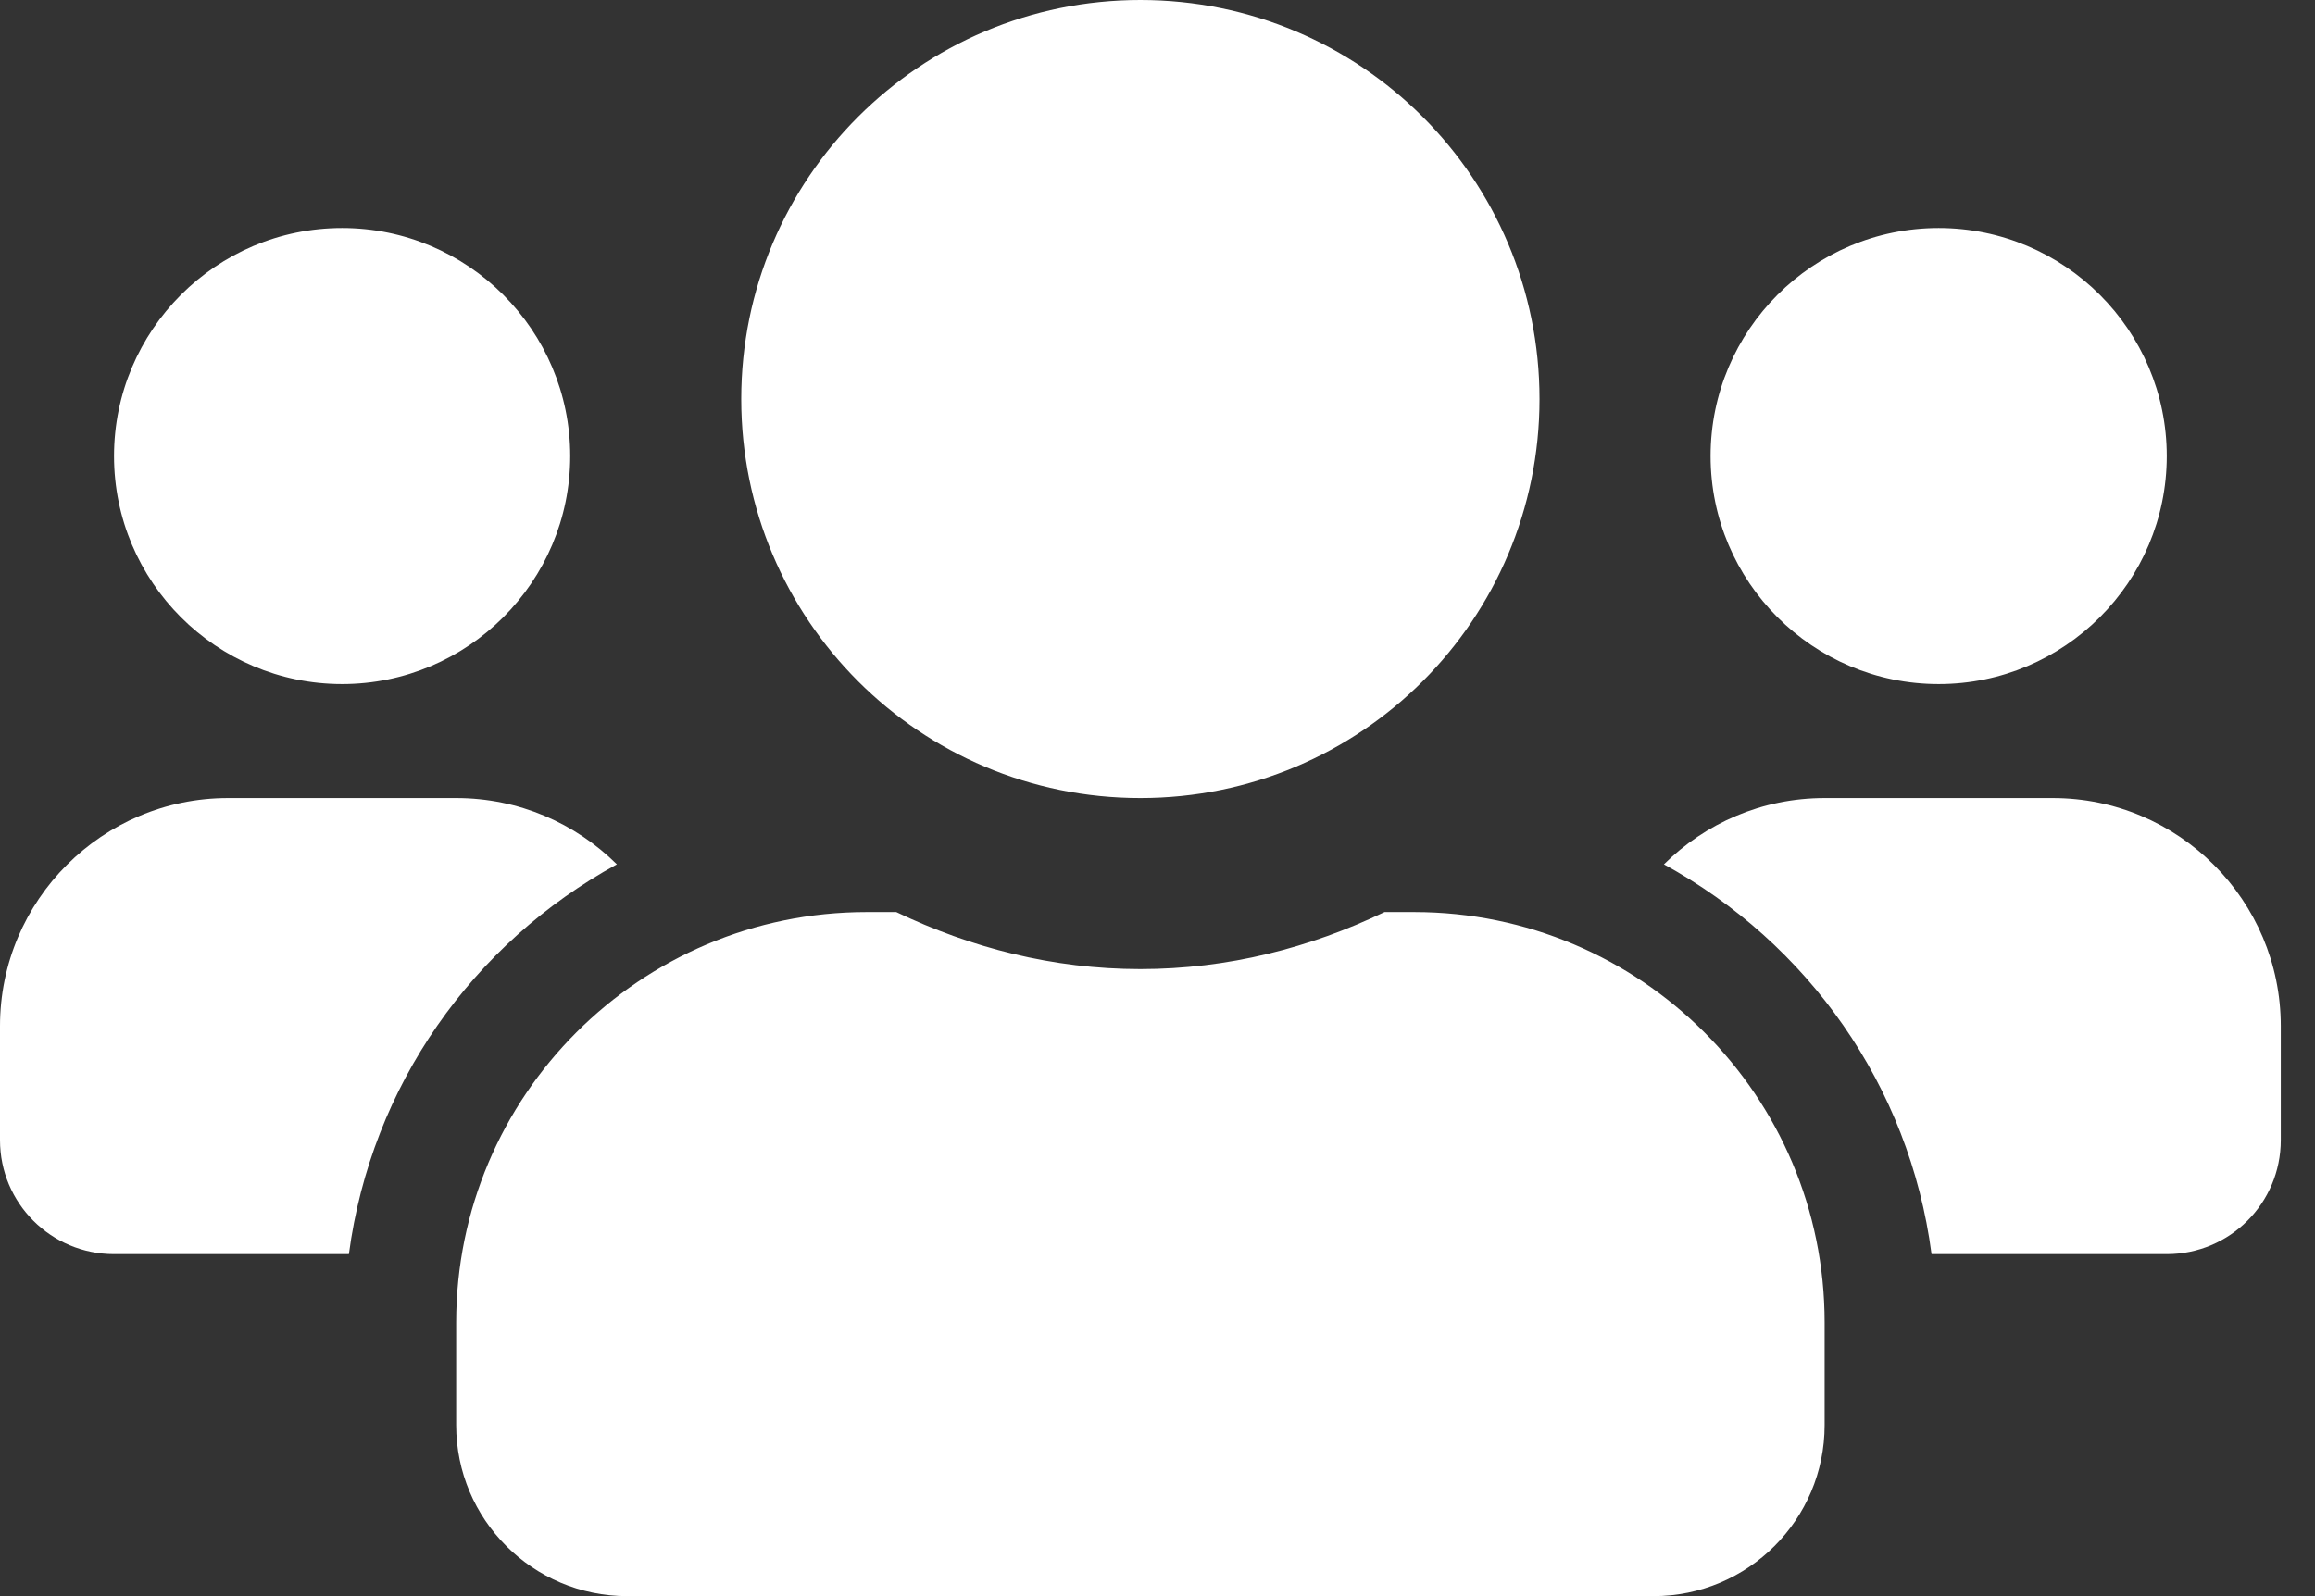 <svg width="58" height="40" viewBox="0 0 58 40" fill="none" xmlns="http://www.w3.org/2000/svg">
<rect x="0" y="0" width="58" height="40" fill="#333333" stroke="none"/>
<path d="M8.571 17.143C11.723 17.143 14.286 14.58 14.286 11.429C14.286 8.277 11.723 5.714 8.571 5.714C5.42 5.714 2.857 8.277 2.857 11.429C2.857 14.58 5.42 17.143 8.571 17.143ZM48.571 17.143C51.723 17.143 54.286 14.58 54.286 11.429C54.286 8.277 51.723 5.714 48.571 5.714C45.42 5.714 42.857 8.277 42.857 11.429C42.857 14.58 45.42 17.143 48.571 17.143ZM51.429 20H45.714C44.143 20 42.723 20.634 41.688 21.661C45.286 23.634 47.839 27.196 48.393 31.429H54.286C55.866 31.429 57.143 30.152 57.143 28.571V25.714C57.143 22.562 54.58 20 51.429 20ZM28.571 20C34.098 20 38.571 15.527 38.571 10C38.571 4.473 34.098 0 28.571 0C23.045 0 18.571 4.473 18.571 10C18.571 15.527 23.045 20 28.571 20ZM35.429 22.857H34.688C32.83 23.75 30.768 24.286 28.571 24.286C26.375 24.286 24.321 23.75 22.455 22.857H21.714C16.036 22.857 11.429 27.464 11.429 33.143V35.714C11.429 38.08 13.348 40 15.714 40H41.429C43.795 40 45.714 38.08 45.714 35.714V33.143C45.714 27.464 41.107 22.857 35.429 22.857ZM15.455 21.661C14.42 20.634 13 20 11.429 20H5.714C2.562 20 0 22.562 0 25.714V28.571C0 30.152 1.277 31.429 2.857 31.429H8.741C9.304 27.196 11.857 23.634 15.455 21.661Z" fill="white"/>
</svg>
